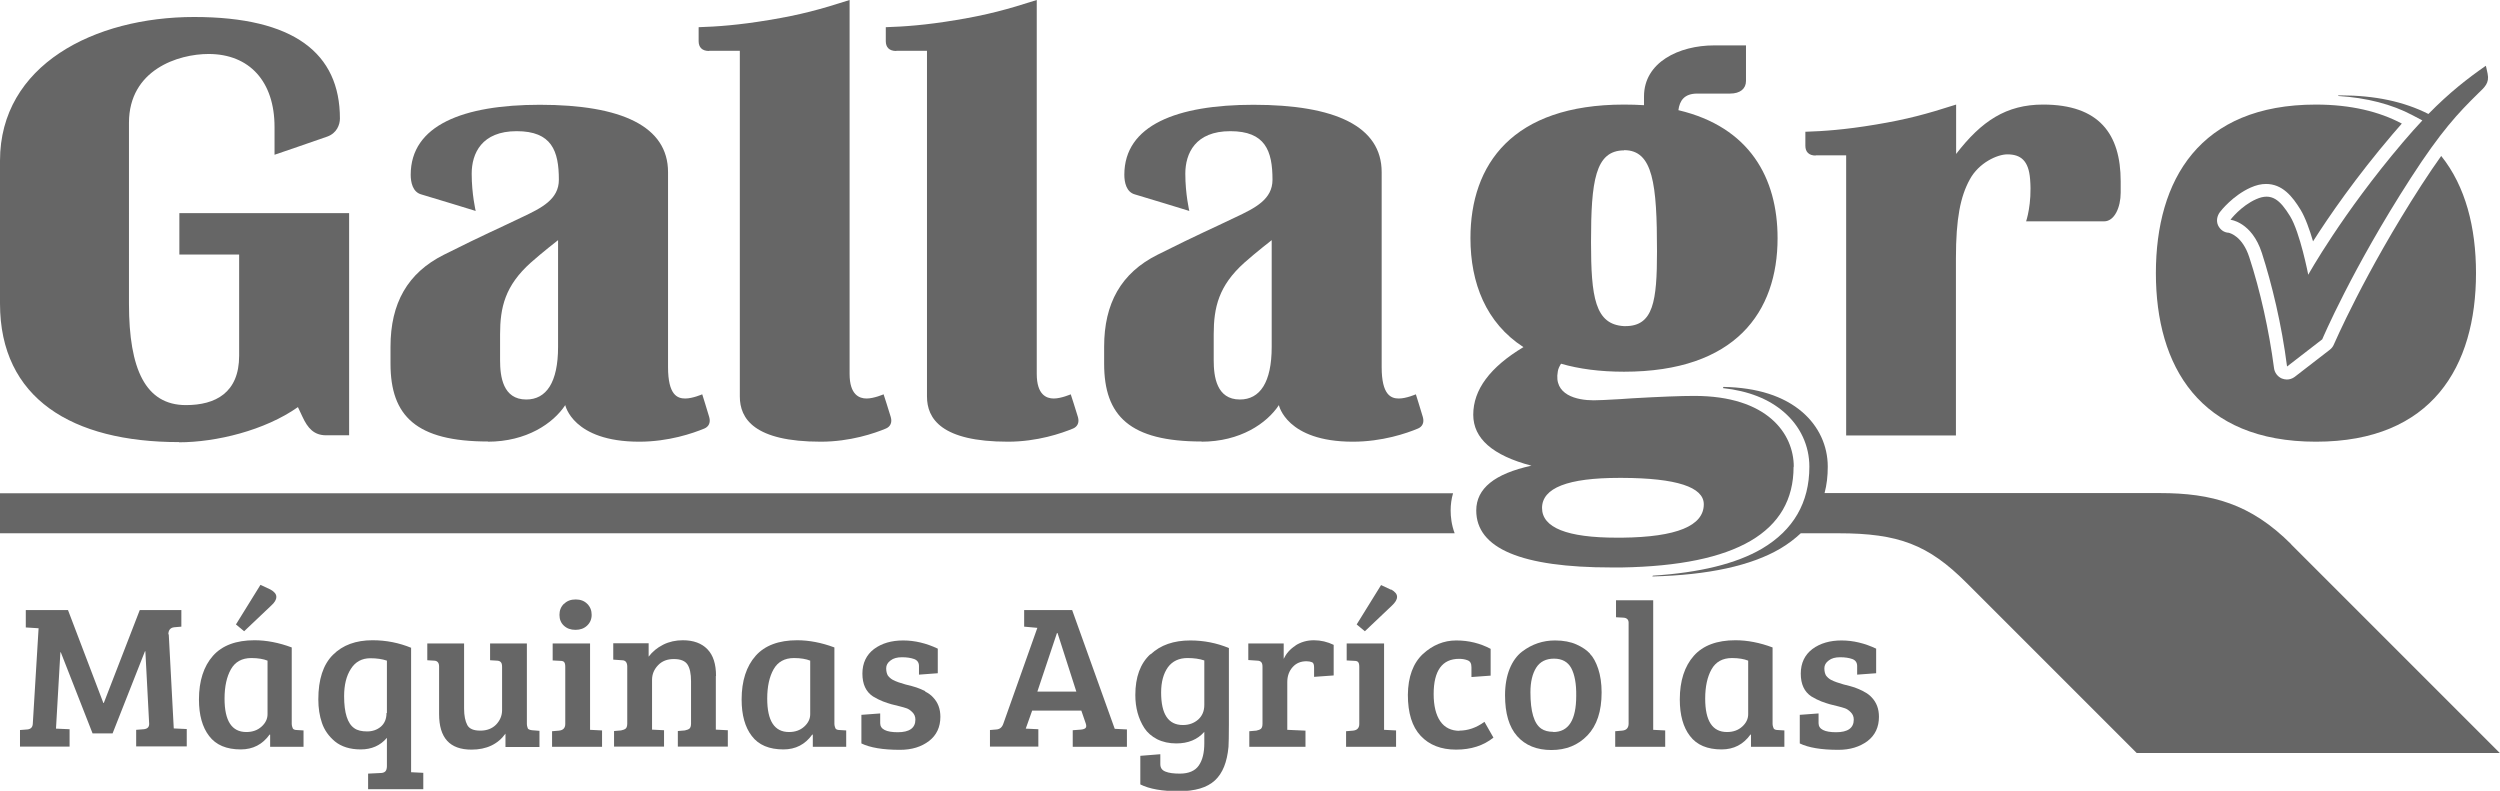 <?xml version="1.0" encoding="UTF-8"?>
<svg id="Capa_2" data-name="Capa 2" xmlns="http://www.w3.org/2000/svg" viewBox="0 0 125.03 39.55">
  <defs>
    <style>
      .cls-1 {
        fill: #666;
      }
    </style>
  </defs>
  <g id="DISEÑO">
    <g>
      <path class="cls-1" d="M8.42,31.73c0-.22.1-.34.3-.36l.35-.03v-.83s-2.08,0-2.08,0l-1.8,4.65h-.02l-1.77-4.65H1.29v.87s.64.04.64.04l-.29,4.78c-.01.17-.1.26-.26.28l-.38.03v.83s2.48,0,2.48,0v-.87s-.68-.03-.68-.03l.22-3.82h.02l1.59,4.06h1l1.62-4.11h.02l.19,3.63c0,.16-.08.25-.27.27l-.38.03v.83s2.53,0,2.53,0v-.87s-.65-.03-.65-.03l-.25-4.71Z"/>
      <path class="cls-1" d="M14.65,36.44s-.06-.12-.06-.23v-3.83c-.64-.24-1.27-.36-1.86-.36-.92,0-1.62.26-2.08.78-.46.52-.7,1.25-.7,2.18,0,.78.17,1.39.51,1.83.34.45.87.67,1.58.67.61,0,1.09-.25,1.44-.74h.03s0,.61,0,.61h1.67v-.82s-.33-.02-.33-.02c-.1,0-.17-.03-.2-.07ZM13.38,35.72c0,.23-.1.44-.3.62-.2.18-.45.27-.76.27-.73,0-1.09-.56-1.09-1.67,0-.61.11-1.1.32-1.47.21-.37.55-.56,1.02-.56.34,0,.61.05.81.13v2.67Z"/>
      <path class="cls-1" d="M13.02,29.26l-1.22,1.97.41.34,1.35-1.28c.18-.16.26-.3.26-.44s-.1-.26-.3-.37l-.49-.23Z"/>
      <path class="cls-1" d="M20.57,32.4c-.61-.25-1.25-.38-1.94-.38-.83,0-1.49.24-1.98.73-.49.49-.73,1.23-.73,2.23,0,.43.06.82.18,1.17.12.36.34.67.65.93.32.26.75.4,1.29.4s.98-.19,1.31-.58v1.42c0,.12-.03.21-.08.26-.05.05-.13.08-.24.08l-.62.03v.78s2.76,0,2.76,0v-.82s-.61-.03-.61-.03v-6.23ZM19.33,35.66c0,.3-.1.52-.28.68-.19.16-.42.24-.69.24s-.49-.05-.64-.16c-.34-.23-.51-.77-.51-1.6,0-.56.11-1.02.34-1.37.22-.35.55-.53.97-.53.32,0,.59.04.83.12v2.62Z"/>
      <path class="cls-1" d="M26.4,36.43s-.05-.11-.05-.22v-4.03s-1.84,0-1.84,0v.84s.33.02.33.02c.1,0,.17.03.21.08.04.04.06.12.06.23v2.17c0,.28-.11.52-.3.72-.2.2-.46.3-.79.3s-.55-.09-.65-.28c-.1-.19-.16-.46-.16-.82v-3.26s-1.84,0-1.84,0v.84s.33.02.33.02c.17,0,.26.1.26.29v2.38c0,1.19.53,1.78,1.62,1.78.75,0,1.32-.27,1.7-.8v.67s1.7,0,1.7,0v-.81s-.37-.03-.37-.03c-.1-.01-.17-.04-.21-.08Z"/>
      <path class="cls-1" d="M28.2,30.2c-.15.15-.22.33-.22.55,0,.22.07.4.22.54.15.14.34.21.58.21s.43-.07.58-.21c.15-.14.23-.32.23-.54,0-.22-.07-.4-.22-.55-.15-.15-.34-.22-.58-.22s-.43.07-.58.22Z"/>
      <path class="cls-1" d="M29.52,32.18h-1.88v.85s.37.02.37.02c.1,0,.17.02.2.06.04.04.06.12.06.24v2.86c0,.2-.11.31-.31.33l-.35.03v.78s2.5,0,2.5,0v-.82s-.6-.03-.6-.03v-4.32Z"/>
      <path class="cls-1" d="M35.81,33.81c0-.6-.14-1.04-.43-1.34-.29-.3-.7-.45-1.23-.45-.35,0-.68.07-.98.22-.3.15-.54.35-.73.6v-.67s-1.77,0-1.77,0v.82s.44.03.44.03c.17,0,.26.11.26.32v2.85c0,.12-.03.21-.08.25-.05.04-.13.07-.23.09l-.35.03v.78s2.5,0,2.5,0v-.82s-.6-.03-.6-.03v-2.49c0-.28.1-.52.3-.73.2-.21.46-.31.79-.31s.56.09.68.27c.12.18.18.46.18.84v2.12c0,.12-.03.21-.08.25-.05.04-.13.07-.23.09l-.35.03v.78s2.5,0,2.5,0v-.82s-.6-.03-.6-.03v-2.69Z"/>
      <path class="cls-1" d="M41.79,36.44s-.06-.12-.06-.23v-3.83c-.64-.24-1.27-.36-1.86-.36-.92,0-1.62.26-2.08.78-.46.52-.7,1.25-.7,2.18,0,.78.17,1.39.51,1.83.34.45.87.67,1.58.67.61,0,1.09-.25,1.44-.74h.03s0,.61,0,.61h1.67v-.82s-.33-.02-.33-.02c-.1,0-.17-.03-.2-.07ZM40.52,35.72c0,.23-.1.44-.3.62-.2.18-.45.27-.76.27-.73,0-1.09-.56-1.09-1.67,0-.61.11-1.1.32-1.47.21-.37.55-.56,1.02-.56.34,0,.61.05.81.13v2.67Z"/>
      <path class="cls-1" d="M46.28,34.57c-.18-.09-.33-.15-.45-.19-.12-.04-.3-.09-.55-.15-.25-.07-.46-.14-.63-.23-.11-.06-.19-.14-.25-.22-.05-.09-.08-.21-.08-.36,0-.15.07-.28.22-.39.14-.11.33-.16.57-.16s.44.03.61.09c.16.06.24.18.24.35v.43l.94-.07v-1.23c-.57-.27-1.15-.41-1.73-.41s-1.07.14-1.46.43c-.38.29-.58.7-.58,1.23,0,.53.18.91.53,1.14.18.11.35.19.5.25.15.06.29.1.42.14.13.03.26.07.4.1.14.03.25.07.35.1.1.03.2.1.3.2.1.1.15.22.15.37,0,.42-.3.63-.88.63s-.88-.15-.88-.45v-.49s-.94.07-.94.07v1.43c.43.21,1.07.32,1.93.32.59,0,1.07-.15,1.45-.44.38-.29.57-.7.57-1.21,0-.4-.12-.72-.37-.98-.09-.1-.22-.2-.4-.29Z"/>
      <path class="cls-1" d="M55.75,36.45l-2.13-5.94h-2.4v.83s.66.06.66.06l-1.7,4.79c-.06.18-.17.27-.32.29l-.35.03v.83s2.42,0,2.42,0v-.87s-.63-.03-.63-.03l.32-.9h2.46l.22.64c.04.11.03.19-.01.23-.04.04-.12.07-.24.08l-.4.03v.83s2.71,0,2.71,0v-.87s-.6-.03-.6-.03h-.01ZM51.88,34.59l.98-2.93h.03l.94,2.93h-1.95Z"/>
      <path class="cls-1" d="M57.53,32.72c-.5.46-.75,1.14-.75,2.04,0,.63.15,1.18.45,1.65.15.23.37.42.64.56.28.14.6.21.96.21.59,0,1.06-.19,1.4-.58v.57c0,.48-.09.85-.28,1.12-.18.26-.5.4-.94.4-.31,0-.55-.03-.72-.1-.18-.07-.26-.19-.26-.38v-.49s-1,.08-1,.08v1.43c.46.23,1.1.34,1.92.34s1.42-.18,1.81-.54c.39-.36.61-.92.68-1.68.01-.17.02-.54.02-1.12v-3.82c-.6-.25-1.25-.38-1.93-.38-.83,0-1.49.23-1.98.69ZM60.23,35.25c0,.31-.1.55-.31.74-.21.18-.46.27-.76.27-.73,0-1.09-.54-1.09-1.63,0-.53.12-.95.34-1.26.23-.31.56-.46.98-.46.32,0,.6.04.84.12v2.21Z"/>
      <path class="cls-1" d="M64.79,32.29c-.27.17-.46.39-.59.66v-.77s-1.77,0-1.77,0v.83s.44.03.44.03c.1,0,.17.03.21.08.04.04.06.12.06.23v2.85c0,.12-.03.21-.08.25-.05.04-.13.07-.23.09l-.35.03v.78s2.81,0,2.81,0v-.81s-.91-.04-.91-.04v-2.39c0-.3.09-.55.27-.75.18-.2.41-.29.69-.29.11,0,.21.02.28.05.07.03.1.12.1.26v.47l.98-.07v-1.53c-.31-.15-.64-.23-.99-.23s-.65.09-.92.26Z"/>
      <path class="cls-1" d="M69.56,29.49l-.49-.23-1.22,1.97.41.34,1.35-1.28c.17-.16.26-.3.26-.44s-.1-.26-.3-.37Z"/>
      <path class="cls-1" d="M69.23,32.18h-1.88v.85s.37.02.37.02c.1,0,.17.02.2.06.04.04.06.12.06.24v2.86c0,.2-.11.31-.31.33l-.35.03v.78s2.5,0,2.5,0v-.82s-.6-.03-.6-.03v-4.32Z"/>
      <path class="cls-1" d="M73,36.55c-.42,0-.75-.16-.97-.48-.22-.32-.33-.78-.33-1.36,0-1.17.43-1.76,1.27-1.76.15,0,.29.02.42.07.14.05.2.16.2.35v.49s.96-.07.96-.07v-1.34c-.53-.28-1.1-.42-1.72-.42s-1.18.23-1.67.68c-.49.46-.74,1.14-.75,2.04,0,.91.21,1.59.64,2.05.43.46,1.02.69,1.77.69s1.37-.2,1.87-.6l-.45-.79c-.41.3-.83.44-1.26.44Z"/>
      <path class="cls-1" d="M79.52,32.69c-.17-.18-.39-.33-.68-.46-.29-.13-.65-.2-1.07-.2-.6,0-1.15.18-1.65.56-.26.2-.47.49-.62.86-.15.37-.23.82-.23,1.32,0,.91.2,1.59.61,2.05.41.46.98.69,1.71.69s1.33-.24,1.8-.73c.47-.49.71-1.2.71-2.15,0-.45-.06-.85-.17-1.18-.11-.33-.25-.59-.42-.76ZM77.68,36.6c-.24,0-.44-.05-.6-.16-.36-.25-.54-.85-.54-1.82,0-.52.1-.93.29-1.23.19-.3.49-.45.89-.45s.69.16.86.47c.17.32.26.78.25,1.39,0,1.21-.38,1.81-1.15,1.81Z"/>
      <path class="cls-1" d="M82.7,30.02h-1.88v.85s.37.02.37.02c.17.01.26.1.26.25v5.07c-.01.2-.11.31-.32.33l-.35.03v.78h2.5v-.82s-.6-.03-.6-.03v-6.48Z"/>
      <path class="cls-1" d="M88.71,36.44s-.06-.12-.06-.23v-3.83c-.64-.24-1.26-.36-1.86-.36-.92,0-1.62.26-2.08.78-.46.52-.7,1.25-.7,2.18,0,.78.17,1.39.51,1.83.34.45.87.67,1.58.67.61,0,1.09-.25,1.44-.74h.03s0,.61,0,.61h1.67v-.82s-.33-.02-.33-.02c-.1,0-.17-.03-.2-.07ZM87.43,35.72c0,.23-.1.44-.3.62-.2.18-.45.27-.76.27-.73,0-1.09-.56-1.09-1.67,0-.61.11-1.1.32-1.47.21-.37.55-.56,1.02-.56.34,0,.61.05.81.13v2.67Z"/>
      <path class="cls-1" d="M93.19,34.57c-.18-.09-.33-.15-.44-.19-.12-.04-.3-.09-.55-.15-.24-.07-.46-.14-.63-.23-.11-.06-.19-.14-.25-.22-.05-.09-.08-.21-.08-.36s.07-.28.22-.39c.14-.11.33-.16.57-.16s.44.03.61.09c.16.06.24.18.24.35v.43s.95-.07.95-.07v-1.23c-.57-.27-1.15-.41-1.73-.41s-1.07.14-1.46.43c-.38.29-.58.7-.58,1.23,0,.53.18.91.53,1.14.18.11.35.19.5.25.15.06.29.1.42.14.13.03.26.07.4.1.14.03.25.07.35.1.1.03.2.1.3.2.1.1.15.22.15.37,0,.42-.3.63-.88.63s-.88-.15-.88-.45v-.49s-.94.07-.94.07v1.43c.43.21,1.07.32,1.93.32.59,0,1.07-.15,1.46-.44.38-.29.57-.7.57-1.21,0-.4-.12-.72-.37-.98-.09-.1-.22-.2-.4-.29Z"/>
      <path class="cls-1" d="M115.83,22.09c5.81,0,8-3.77,8-8.43,0-2.28-.52-4.34-1.74-5.86-.3.42-.62.89-.99,1.46-2.88,4.46-4.36,7.94-4.38,7.97-.04.1-.11.19-.2.26l-1.76,1.36c-.12.09-.26.13-.39.13-.08,0-.17-.02-.25-.05-.21-.09-.36-.29-.39-.51-.25-1.9-.69-3.88-1.24-5.56-.34-1.04-.95-1.2-1.03-1.22-.24-.01-.43-.16-.53-.37-.1-.22-.05-.47.09-.66.06-.08.65-.83,1.54-1.23.27-.12.52-.18.77-.18.81,0,1.31.61,1.72,1.28.24.39.46,1.01.63,1.59.79-1.24,2.13-3.19,3.98-5.36.16-.19.31-.36.46-.53-1.13-.6-2.55-.95-4.3-.95-5.82,0-8,3.77-8,8.43s2.19,8.43,8,8.43Z"/>
      <path class="cls-1" d="M89.71,23.34c0-1.65-1.32-3.54-4.97-3.54-.67,0-1.71.04-3.11.12-.19.01-.39.03-.59.04-.67.04-1.12.06-1.34.06-.85,0-2.01-.27-1.79-1.45.02-.13.08-.25.16-.38.9.26,1.94.4,3.15.4,5.58,0,7.68-2.99,7.68-6.68,0-3.01-1.4-5.56-4.96-6.4.06-.47.29-.83.94-.83h1.64c.52,0,.8-.25.8-.63v-1.78h-1.59c-1.77,0-3.51.85-3.51,2.55v.44c-.32-.02-.66-.03-1-.03-5.58,0-7.68,2.99-7.68,6.68,0,2.25.78,4.24,2.65,5.45-1.67,1-2.51,2.13-2.51,3.38,0,1.19.97,2.04,2.91,2.55-1.84.4-2.76,1.14-2.76,2.24,0,1.9,2.26,2.85,6.77,2.85.17,0,.34,0,.51,0,5.72-.1,8.59-1.77,8.59-5.03ZM81.22,7.51h.01c1.44,0,1.64,1.69,1.64,5.06,0,2.49-.18,3.74-1.58,3.74h-.07c-1.45-.08-1.65-1.45-1.65-4.2,0-3.06.21-4.58,1.65-4.59ZM77.12,25.41c0-1.01,1.29-1.51,3.86-1.51h.15c2.72.01,4.08.46,4.08,1.32,0,1.08-1.36,1.64-4.08,1.67-.09,0-.18,0-.27,0-2.49,0-3.74-.5-3.74-1.49Z"/>
      <path class="cls-1" d="M8.95,22.12c1.85,0,4.29-.59,5.95-1.76l.23.49c.26.56.57.92,1.18.92h1.15v-11.11h-8.49v2.07h2.99v5.06c0,1.85-1.18,2.47-2.66,2.47-2.02,0-2.85-1.79-2.85-5.06V6.14c0-2.65,2.46-3.44,3.98-3.44,2.05,0,3.3,1.38,3.3,3.65v1.39s2.17-.74,2.64-.91c.47-.17.63-.59.63-.9,0-3.27-2.3-5.08-7.29-5.08S0,3.25,0,8.04v7.14c0,4.75,3.61,6.93,8.95,6.93Z"/>
      <path class="cls-1" d="M24.39,22.09c1.95,0,3.28-.92,3.88-1.83,0,0,.37,1.83,3.7,1.83,1.47,0,2.68-.42,3.26-.66.21-.09.32-.29.24-.57-.08-.28-.35-1.14-.35-1.14,0,0-.48.21-.85.21-.39,0-.86-.17-.86-1.57v-9.75c0-2.29-2.32-3.37-6.41-3.37-3.83,0-6.46,1.02-6.46,3.5,0,.38.1.86.52.98.42.12,2.73.83,2.73.83,0,0-.2-.84-.2-1.86s.5-2.13,2.25-2.13,2.11.98,2.11,2.43c0,.98-.86,1.41-1.86,1.88-1.37.66-1.71.78-3.89,1.87-1.82.91-2.67,2.43-2.67,4.6v.85c0,2.62,1.29,3.89,4.88,3.89ZM25.01,16.72c0-1.35.25-2.43,1.53-3.58.56-.5,1.37-1.13,1.37-1.13,0,0,0,3.56,0,5.34s-.59,2.63-1.59,2.63c-1.17,0-1.31-1.15-1.31-1.96v-1.3Z"/>
      <path class="cls-1" d="M60.08,22.09c1.95,0,3.28-.92,3.88-1.83,0,0,.37,1.83,3.7,1.83,1.47,0,2.69-.42,3.26-.66.21-.09.32-.29.24-.57-.08-.28-.35-1.14-.35-1.14,0,0-.48.21-.85.21-.39,0-.86-.17-.86-1.57v-9.75c0-2.29-2.32-3.37-6.41-3.37-3.83,0-6.46,1.02-6.46,3.5,0,.38.1.86.52.98.42.12,2.73.83,2.73.83,0,0-.2-.84-.2-1.86s.5-2.13,2.25-2.13,2.11.98,2.11,2.43c0,.98-.86,1.41-1.86,1.88-1.37.66-1.71.78-3.89,1.87-1.82.91-2.67,2.43-2.67,4.6v.85c0,2.62,1.29,3.89,4.88,3.89ZM60.7,16.72c0-1.35.25-2.43,1.53-3.58.56-.5,1.37-1.13,1.37-1.13,0,0,0,3.56,0,5.34s-.59,2.63-1.59,2.63c-1.17,0-1.31-1.15-1.31-1.96v-1.3Z"/>
      <path class="cls-1" d="M35.47,2.54h1.53v17.29c0,1.11.72,2.26,4.05,2.26,1.47,0,2.69-.42,3.26-.66.21-.09.32-.29.24-.57-.08-.28-.36-1.14-.36-1.14,0,0-.48.21-.85.21s-.85-.19-.85-1.23V0c-1.49.48-2.46.74-4.02,1-1.56.26-2.61.33-3.53.36v.7c0,.3.17.49.52.49Z"/>
      <path class="cls-1" d="M44.83,2.54h1.53v17.29c0,1.11.72,2.26,4.05,2.26,1.47,0,2.68-.42,3.26-.66.21-.09.32-.29.24-.57-.08-.28-.36-1.14-.36-1.14,0,0-.48.21-.85.21s-.85-.19-.85-1.23V0c-1.5.48-2.46.74-4.02,1-1.55.26-2.61.33-3.53.36v.7c0,.3.17.49.52.49Z"/>
      <path class="cls-1" d="M90.8,7.77h1.53v14.01h5.49v-8.86c0-2.01.23-3.1.69-3.94.45-.84,1.38-1.26,1.88-1.26.66,0,1.07.3,1.14,1.25.1,1.23-.2,2.1-.2,2.1h3.9c.52,0,.83-.7.83-1.44v-.56c0-2.37-1.08-3.84-3.88-3.84-1.84,0-3.08.82-4.35,2.47v-2.47c-1.5.48-2.46.74-4.02,1-1.55.26-2.61.33-3.52.36v.7c0,.3.17.49.52.49Z"/>
      <path class="cls-1" d="M114.59,27.22c-2.03-2.03-3.98-2.56-6.57-2.56h-16.77c.11-.41.16-.85.16-1.32,0-1.05-.45-2.02-1.27-2.73-.93-.8-2.26-1.23-3.95-1.26l-.02.06c1.27.14,2.29.54,3.05,1.2.82.71,1.27,1.68,1.27,2.73,0,1.8-.8,3.17-2.37,4.1-1.28.75-3.11,1.2-5.46,1.35l-.02.04c2.8-.07,4.94-.54,6.39-1.39.39-.23.73-.49,1.03-.77h1.88c3.01,0,4.5.57,6.4,2.47l8.52,8.52h18.16s-9.2-9.2-10.44-10.44Z"/>
      <path class="cls-1" d="M72.55,25.53c0-.3.04-.59.12-.86H0v2h72.75c-.16-.43-.2-.83-.2-1.14Z"/>
      <path class="cls-1" d="M121.15,6.02c-.31.33-.64.7-.98,1.1-3.05,3.59-4.73,6.62-4.73,6.62,0,0-.41-2.12-.91-2.93-.5-.81-.92-1.19-1.69-.85-.77.34-1.29,1.03-1.29,1.03,0,0,1.07.11,1.57,1.66.5,1.55.99,3.57,1.26,5.68l1.76-1.36s1.48-3.5,4.43-8.07c1.51-2.34,2.38-3.26,3.36-4.22.33-.32.58-.52.48-1-.08-.4-.09-.39-.09-.39-.92.64-1.82,1.34-2.87,2.41-1.22-.62-2.69-.93-4.38-.93-.04,0-.08,0-.13,0v.03c1.42.09,2.68.41,3.73.97l.47.25Z"/>
    </g>
  </g>
</svg>
